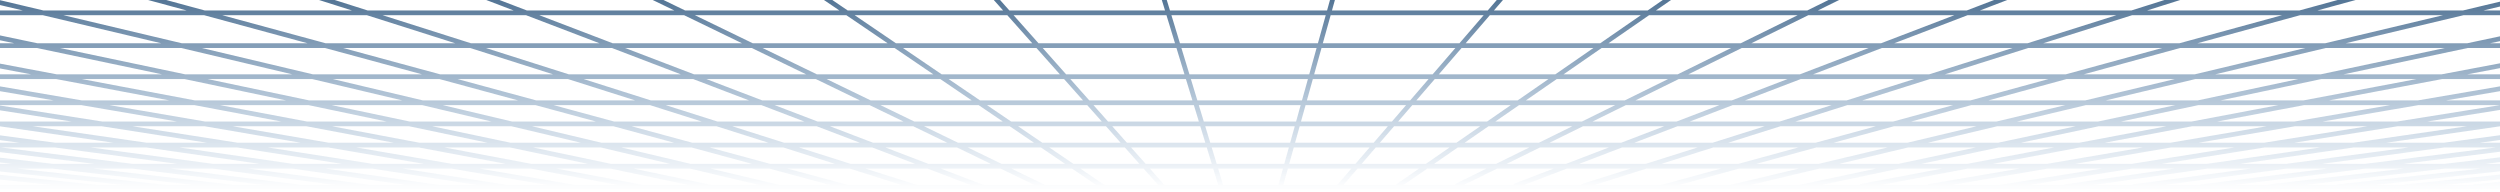 <svg width="1722" height="132" viewBox="0 0 1722 132" fill="none" xmlns="http://www.w3.org/2000/svg">
  <path fill-rule="evenodd" clip-rule="evenodd"
    d="M417.002 -19.398L471.89 7.205L578.148 7.205L539.363 -19.155L539.591 -19.398L417.002 -19.398ZM511.083 29.8L471.211 10.475L371.447 10.475L422.025 29.8H511.083ZM517.829 33.069L555.193 51.179L477.978 51.179L430.582 33.069L517.829 33.069ZM592.274 69.151L561.938 54.449L486.535 54.449L525.016 69.151L592.274 69.151ZM599.02 72.421L622.342 83.725L563.158 83.725L533.574 72.421L599.02 72.421ZM652.405 98.296L629.087 86.994L571.715 86.994L601.294 98.296L652.405 98.296ZM659.151 101.566L682.471 112.868L639.433 112.868L609.851 101.566L659.151 101.566ZM712.537 127.44L689.217 116.138L647.99 116.138L677.571 127.44L712.537 127.44ZM719.282 130.71L720.748 131.42L721.223 130.71L1375.5 130.71L1375.54 130.972L1377.19 130.71L1753.58 130.71V129.939L1901.32 116.138L1908.73 116.138V115.445L2057.3 101.565H2063.53V100.984L2213.28 86.994H2220.69V86.302L2369.28 72.421H2375.84V71.808L2561.67 54.448H2569.14V53.75L2790.52 33.069H2795.56V32.599L3032.39 10.475H3046.25V9.18L3352.17 -19.398H3360.71V-20.197L3360.77 -20.202L3360.71 -20.802V-22.668H3360.54L3360.46 -23.457L3352.02 -22.668L3232.3 -22.668L3232.21 -23.616L3222.59 -22.668H3104.08L3103.97 -23.747L3093.61 -22.668L2975.74 -22.668L2975.68 -23.217L2970.7 -22.668H2848.07L2847.95 -23.639L2839.67 -22.668L2719.83 -22.668L2719.69 -23.774L2710.86 -22.668H2591.52L2591.42 -23.38L2586.11 -22.668L2463.24 -22.668L2463.13 -23.432L2457.85 -22.668H2321.65L2321.56 -23.224L2318.07 -22.668L2209.99 -22.668L2209.77 -24L2201.98 -22.668L2080.28 -22.668L2080.03 -23.973L2073.12 -22.668H1950.63L1950.46 -23.432L1946.86 -22.668L1822.6 -22.668L1822.57 -22.815L1821.95 -22.668H1694.66L1694.55 -23.069L1693.09 -22.668L1566.54 -22.668L1566.08 -23.735L1562.7 -22.668H1436.75L1436.08 -23.941L1432.75 -22.668L1308.52 -22.668L1307.75 -23.799L1305.46 -22.668H1179.94L1179.22 -23.423L1178.12 -22.668L1050.85 -22.668L1050.63 -22.8L1050.52 -22.668L159.176 -22.668L157.066 -23.338L156.854 -22.668H30.949L29.056 -23.182L28.916 -22.668L-96.133 -22.668L-98.809 -23.302L-98.96 -22.668H-223.862L-226.914 -23.31L-227.049 -22.668L-352.481 -22.668L-355.006 -23.144L-355.096 -22.668L-479.259 -22.668L-483.452 -23.387L-483.576 -22.668H-609.074L-611.819 -23.098L-611.887 -22.668L-736.365 -22.668L-740.073 -23.204L-740.15 -22.668H-865.563L-868.491 -23.06L-868.543 -22.668L-995.765 -22.668L-996.878 -22.807L-996.895 -22.668H-1125.33L-1125.48 -22.685L-1125.48 -22.668L-1250.87 -22.668L-1253.77 -22.987L-1253.81 -22.668L-1506.36 -22.668L-1510.6 -23.098L-1510.64 -22.668L-1634.57 -22.668L-1638.95 -23.088L-1638.99 -22.668H-1639.22V-20.225L-1639.26 -19.834L-1639.22 -19.83V-19.398H-1634.73L-1333.47 9.562V10.475H-1323.97L-1090.02 32.964V33.069H-1088.93L-679.625 72.421H-679.573L-73.316 130.701V130.71H-73.219L-72.182 130.81L-72.172 130.71L-26.172 130.71L-25.293 130.799L-25.283 130.71L67.573 130.71L68.469 130.803L68.478 130.71L114.735 130.71L115.346 130.777L115.354 130.71L161.149 130.71L162.2 130.833L162.214 130.71L207.974 130.71L209.079 130.848L209.096 130.71L255.339 130.71L255.959 130.793L255.97 130.71L302.336 130.71L302.82 130.78L302.83 130.71L349.457 130.71L349.693 130.747L349.698 130.71L396.058 130.71L396.542 130.793L396.556 130.71L442.904 130.71L443.4 130.804L443.417 130.71L489.832 130.71L490.246 130.797L490.264 130.71L536.763 130.71L537.104 130.791L537.123 130.71L583.688 130.71L583.927 130.775L583.945 130.71L677.034 130.71L678.328 131.204L678.588 130.71L719.282 130.71ZM571.639 127.44L529.987 116.138L489.461 116.138L537.145 127.44L571.639 127.44ZM522.969 127.44L475.286 116.138L436.408 116.138L490.172 127.441L522.969 127.44ZM474.279 127.441L420.515 116.138L383.296 116.138L443.209 127.441L474.279 127.441ZM425.572 127.441L365.659 116.138L330.407 116.138L396.336 127.441L425.572 127.441ZM376.987 127.441L311.057 116.138L277.519 116.138L349.712 127.441L376.987 127.441ZM328.573 127.441L256.38 116.138L224.343 116.138L302.571 127.441L328.573 127.441ZM279.706 127.441L201.478 116.138L171.14 116.138L255.557 127.441L279.706 127.441ZM230.919 127.441L146.502 116.138L117.525 116.138L208.177 127.441L230.919 127.441ZM181.751 127.441L91.098 116.138L64.457 116.138L161.339 127.441L181.751 127.441ZM133.123 127.441L36.241 116.138L12.075 116.138L114.914 127.441L133.123 127.441ZM84.986 127.441L-17.853 116.138L-41.469 116.138L67.742 127.441L84.986 127.441ZM35.981 127.441L-73.23 116.138L-137.471 116.138L-26.006 127.441L35.981 127.441ZM-58.416 127.441L-169.881 116.138L-190.639 116.138L-73.062 127.441L-58.416 127.441ZM584.124 127.44L542.472 116.138L585.398 116.138L620.984 127.44L584.124 127.44ZM631.785 127.44L668.477 127.44L638.896 116.138L596.199 116.138L631.785 127.44ZM1751.71 127.44L1751.65 126.835L1866.16 116.138L1847.48 116.138L1732.79 127.44L1751.71 127.44ZM1703.34 127.44L1703.31 127.061L1814.14 116.138L1792.81 116.138L1684.32 127.44L1703.34 127.44ZM1656.43 127.44L1656.39 127.062L1761.26 116.138L1738.74 116.138L1635.99 127.44L1656.43 127.44ZM1609.55 127.44L1609.51 127.064L1708.84 116.138L1683.88 116.138L1587.48 127.44L1609.55 127.44ZM1562.63 127.44L1562.59 127.067L1655.8 116.138L1629.24 116.138L1539.03 127.44L1562.63 127.44ZM1515.73 127.44L1515.68 127.07L1602.94 116.138L1574.99 116.138L1490.65 127.44L1515.73 127.44ZM1468.82 127.44L1468.77 127.074L1550.37 116.138L1520.4 116.138L1442.21 127.44L1468.82 127.44ZM1421.91 127.44L1421.86 127.078L1497.55 116.138L1468.55 116.138L1397.69 127.44L1421.91 127.44ZM1376.93 127.44L1447.79 116.138L1410.3 116.138L1344.26 127.44L1376.93 127.44ZM1328.09 127.44L1328 126.906L1390.92 116.138L1355.37 116.138L1295.49 127.44L1328.09 127.44ZM1281.17 127.44L1281.06 126.837L1337.74 116.138L1307.98 116.138L1254.68 127.44L1281.17 127.44ZM1238.91 127.44L1292.22 116.138L1253.12 116.138L1205.65 127.44L1238.91 127.44ZM1191.53 127.44L1239 116.138L1197.82 116.138L1156.48 127.44L1191.53 127.44ZM1144.5 127.44L1144.47 127.335L1185.42 116.138L1134 116.138L1098.21 127.44L1144.5 127.44ZM1089.44 127.44L1089.19 126.879L1123.2 116.138L1079.2 116.138L1049.67 127.44L1089.44 127.44ZM1042.99 127.44L1042.59 126.677L1070.12 116.138L1031.17 116.138L1008.24 127.44L1042.99 127.44ZM1002.47 127.44L1002.08 126.864L1023.85 116.138L983.079 116.138L966.734 127.44L1002.47 127.44ZM961.745 127.44L961.471 127.154L977.401 116.138L935.071 116.138L925.323 127.44L961.745 127.44ZM921.056 127.44L930.804 116.138L887.078 116.138L883.925 127.44L921.056 127.44ZM880.54 127.44L883.693 116.138L839.059 116.138L842.503 127.44L880.54 127.44ZM839.095 127.44L835.651 116.138L792.043 116.138L802.085 127.44L839.095 127.44ZM797.764 127.44L787.721 116.138L744.171 116.138L760.801 127.44L797.764 127.44ZM755.056 127.44L719.961 127.44L696.642 116.138L738.426 116.138L755.056 127.44ZM600.757 101.566L630.338 112.868L585.905 112.868L550.319 101.566L600.757 101.566ZM575.104 112.868L530.423 112.868L488.771 101.566L539.518 101.566L575.104 112.868ZM476.286 101.566L517.938 112.868L475.668 112.868L427.984 101.566L476.286 101.566ZM413.808 101.566L461.492 112.868L420.855 112.868L367.091 101.566L413.808 101.566ZM351.198 101.566L404.962 112.868L365.965 112.868L306.052 101.566L351.198 101.566ZM288.415 101.566L348.328 112.868L311.335 112.868L245.406 101.566L288.415 101.566ZM226.056 101.566L291.985 112.868L256.635 112.868L184.442 101.566L226.056 101.566ZM163.303 101.566L235.496 112.868L201.713 112.868L123.485 101.566L163.303 101.566ZM100.62 101.566L178.848 112.868L146.72 112.868L62.304 101.566L100.62 101.566ZM37.666 101.566L122.083 112.868L91.301 112.868L0.648 101.566L37.666 101.566ZM-25.778 101.566L64.874 112.868L36.431 112.868L-60.451 101.566L-25.778 101.566ZM-88.666 101.566L8.215 112.868L-17.674 112.868L-120.512 101.566L-88.666 101.566ZM-150.441 101.566L-47.602 112.868L-73.062 112.868L-182.273 101.566L-150.441 101.566ZM-214.033 101.566L-104.823 112.868L-169.716 112.868L-281.181 101.566L-214.033 101.566ZM-313.591 101.566L-202.125 112.868L-224.607 112.868V112.873L-342.227 101.566L-313.591 101.566ZM2022.15 101.565L1901.16 112.868L1880.65 112.868L1995.34 101.565L2022.15 101.565ZM1962 101.565L1847.32 112.868L1824.19 112.868L1932.68 101.565L1962 101.565ZM1901.13 101.565L1792.64 112.868L1768.46 112.868L1871.21 101.565L1901.13 101.565ZM1841.31 101.565L1738.56 112.868L1711.77 112.868L1808.17 101.565L1841.31 101.565ZM1780.09 101.565L1683.69 112.868L1655.34 112.868L1745.56 101.565L1780.09 101.565ZM1719.26 101.565L1629.04 112.868L1599.38 112.868L1683.72 101.565L1719.26 101.565ZM1659.11 101.566L1574.77 112.868L1543.02 112.868L1621.22 101.566L1659.11 101.566ZM1598.36 101.566L1520.17 112.868L1489.05 112.868L1559.92 101.566L1598.36 101.566ZM1539.16 101.566L1468.29 112.868L1429.41 112.868L1495.45 101.566L1539.16 101.566ZM1476.07 101.566L1410.03 112.868L1372.69 112.868L1432.57 101.566L1476.07 101.566ZM1414.94 101.566L1355.06 112.868L1323.4 112.868L1376.71 101.566L1414.94 101.566ZM1360.95 101.566L1307.64 112.868L1266.85 112.868L1314.32 101.566L1360.95 101.566ZM1300.2 101.566L1252.73 112.868L1209.77 112.868L1251.11 101.566L1300.2 101.566ZM1238.72 101.566L1197.38 112.868L1144.35 112.868L1180.14 101.566L1238.72 101.566ZM1169.34 101.566L1133.55 112.868L1087.74 112.868L1117.27 101.566L1169.34 101.566ZM1108.19 101.566L1078.66 112.868L1037.8 112.868L1060.73 101.566L1108.19 101.566ZM1053.41 101.566L1030.48 112.868L987.807 112.868L1004.15 101.566L1053.41 101.566ZM998.474 101.566L982.129 112.868L937.891 112.868L947.639 101.566L998.474 101.566ZM943.373 101.566L933.624 112.868L887.99 112.868L891.143 101.566L943.373 101.566ZM887.758 101.566L884.605 112.868L838.062 112.868L834.619 101.566L887.758 101.566ZM831.211 101.566L834.655 112.868L789.137 112.868L779.095 101.566L831.211 101.566ZM774.773 101.566L784.816 112.868L739.36 112.868L722.73 101.566L774.773 101.566ZM716.985 101.566L733.615 112.868L689.896 112.868L666.576 101.566L716.985 101.566ZM592.2 98.296L540.025 98.296L504.442 86.994L562.621 86.994L592.2 98.296ZM529.224 98.296L493.641 86.994L435.073 86.994L476.721 98.296L529.224 98.296ZM464.237 98.296L422.588 86.994L366.511 86.994L414.19 98.296L464.237 98.296ZM400.014 98.296L352.335 86.994L297.778 86.994L351.538 98.296L400.014 98.296ZM335.645 98.296L281.886 86.994L228.813 86.994L288.721 98.296L335.645 98.296ZM271.084 98.296L211.176 86.994L160.411 86.994L226.334 98.296L271.084 98.296ZM206.984 98.296L141.061 86.994L91.371 86.994L163.558 98.296L206.984 98.296ZM142.419 98.296L70.232 86.994L22.634 86.994L100.855 98.296L142.419 98.296ZM77.99 98.296L-0.231 86.994L-46.525 86.994L37.884 98.296H77.99ZM13.247 98.296L-71.162 86.994L-116.22 86.994L-25.575 98.296L13.247 98.296ZM-52.002 98.296L-142.647 86.994L-185.35 86.994L-88.476 98.296H-52.002ZM-116.692 98.296L-213.566 86.994L-253.091 86.994L-150.261 98.296L-116.692 98.296ZM-180.19 98.296L-283.02 86.994L-323.066 86.994L-213.865 98.296L-180.19 98.296ZM-245.626 98.296L-354.827 86.994L-424.88 86.994L-313.425 98.296L-245.626 98.296ZM-345.835 98.296L-457.29 86.994L-493.805 86.994L-376.211 98.296L-345.835 98.296ZM2057.15 98.296L2178.13 86.994L2143.19 86.994L2028.52 98.296L2057.15 98.296ZM1995.18 98.296L2109.86 86.994H2072.55L1964.07 98.296H1995.18ZM1932.51 98.296L2041 86.994L2003.68 86.994L1900.94 98.296L1932.51 98.296ZM1871.04 98.296L1973.78 86.994L1932.44 86.994L1836.05 98.296L1871.04 98.296ZM1807.98 98.296L1904.37 86.994L1861.86 86.994L1771.65 98.296L1807.98 98.296ZM1745.35 98.296L1835.56 86.994L1792.45 86.994L1708.12 98.296L1745.35 98.296ZM1683.5 98.296L1767.83 86.994L1722.03 86.994L1643.84 98.296L1683.5 98.296ZM1620.98 98.296L1699.17 86.994L1651.27 86.994L1580.42 98.296L1620.98 98.296ZM1559.66 98.296L1630.52 86.994L1580.59 86.994L1514.56 98.296L1559.66 98.296ZM1495.17 98.296L1561.21 86.994L1509.77 86.994L1449.89 98.296L1495.17 98.296ZM1432.27 98.296L1492.14 86.994L1445.43 86.994L1392.13 98.296L1432.27 98.296ZM1376.37 98.296L1429.67 86.994L1375.51 86.994L1328.05 98.296L1376.37 98.296ZM1313.93 98.296L1361.4 86.994L1304.41 86.994L1263.07 98.296L1313.93 98.296ZM1250.67 98.296L1292.01 86.994L1226.27 86.994L1190.49 98.296L1250.67 98.296ZM1179.69 98.296L1215.48 86.994L1155.34 86.994L1125.81 98.296L1179.69 98.296ZM1116.73 98.296L1146.26 86.994L1090.3 86.994L1067.37 98.296L1116.73 98.296ZM1060.04 98.296L1082.97 86.994L1025.22 86.994L1008.88 98.296L1060.04 98.296ZM1003.2 98.296L1019.54 86.994L960.207 86.994L950.459 98.296L1003.2 98.296ZM946.193 98.296L955.94 86.994L895.208 86.994L892.055 98.296L946.193 98.296ZM888.67 98.296L891.823 86.994L830.179 86.994L833.623 98.296L888.67 98.296ZM830.215 98.296L826.771 86.994L766.147 86.994L776.189 98.296L830.215 98.296ZM771.868 98.296L761.826 86.994L701.291 86.994L717.919 98.296L771.868 98.296ZM712.174 98.296L695.546 86.994L636.512 86.994L659.83 98.296L712.174 98.296ZM524.479 72.421L554.063 83.725L494.148 83.725L458.559 72.421L524.479 72.421ZM447.758 72.421L483.347 83.725L423.024 83.725L381.368 72.421L447.758 72.421ZM368.883 72.421L410.539 83.725L352.717 83.725L305.029 72.421L368.883 72.421ZM290.854 72.421L338.541 83.725L282.226 83.725L228.457 72.421L290.854 72.421ZM212.564 72.421L266.333 83.725L211.482 83.725L151.564 72.421L212.564 72.421ZM133.927 72.421L193.845 83.725L141.339 83.725L75.404 72.421L133.927 72.421ZM56.054 72.421L121.989 83.725L70.487 83.725L-1.712 72.421L56.054 72.421ZM-78.231 72.421L-22.851 72.421L49.349 83.725L0.004 83.725L-78.231 72.421ZM-101.096 72.421L-22.861 83.725L-70.945 83.725L-155.368 72.421L-101.096 72.421ZM-180.006 72.421L-95.582 83.725L-142.444 83.725L-233.104 72.421L-180.006 72.421ZM-259.531 72.421L-168.871 83.725L-213.376 83.725L-310.266 72.421L-259.531 72.421ZM-338.482 72.421L-241.592 83.725L-282.84 83.725L-385.688 72.421L-338.482 72.421ZM-415.616 72.421L-312.769 83.725L-354.659 83.725L-463.879 72.421L-415.616 72.421ZM-495.64 72.421L-386.42 83.725L-457.125 83.725L-568.599 72.421L-495.64 72.421ZM-601.009 72.421L-489.535 83.725L-527.758 83.725V83.731L-645.404 72.421L-601.009 72.421ZM2334.13 72.421L2213.13 83.725L2176.37 83.725L2291.07 72.421L2334.13 72.421ZM2257.73 72.421L2143.03 83.725L2103.93 83.725L2212.43 72.421L2257.73 72.421ZM2180.88 72.421L2072.38 83.725L2033.4 83.725L2136.16 72.421L2180.88 72.421ZM2106.26 72.421L2003.5 83.725L1960.33 83.725L2056.74 72.421L2106.26 72.421ZM2028.66 72.421L1932.25 83.725L1887.96 83.725L1978.18 72.421L2028.66 72.421ZM1951.88 72.421L1861.66 83.725L1816.85 83.725L1901.19 72.421L1951.88 72.421ZM1876.58 72.421L1792.23 83.725L1744.65 83.725L1822.85 72.421L1876.58 72.421ZM1799.99 72.421L1721.79 83.725L1671.77 83.725L1742.65 72.421L1799.99 72.421ZM1721.89 72.421L1651.02 83.725L1599.7 83.725L1665.75 72.421L1721.89 72.421ZM1646.36 72.421L1580.32 83.725L1527.09 83.725L1586.98 72.421L1646.36 72.421ZM1569.35 72.421L1509.46 83.725L1460.85 83.725L1514.16 72.421L1569.35 72.421ZM1498.4 72.421L1445.09 83.725L1389.24 83.725L1436.72 72.421L1498.4 72.421ZM1422.6 72.421L1375.13 83.725L1316.36 83.725L1357.71 72.421L1422.6 72.421ZM1345.31 72.421L1303.97 83.725L1236.63 83.725L1272.42 72.421L1345.31 72.421ZM1261.62 72.421L1225.83 83.725L1163.88 83.725L1193.41 72.421L1261.62 72.421ZM1184.33 72.421L1154.8 83.725L1096.93 83.725L1119.86 72.421L1184.33 72.421ZM1112.54 72.421L1089.61 83.725L1029.95 83.725L1046.3 72.421L1112.54 72.421ZM1040.62 72.421L1024.27 83.725L963.027 83.725L972.776 72.421L1040.62 72.421ZM968.509 72.421L958.76 83.725L896.12 83.725L899.273 72.421L968.509 72.421ZM895.888 72.421L892.735 83.725L829.183 83.725L825.739 72.421L895.888 72.421ZM822.331 72.421L825.775 83.725L763.242 83.725L753.199 72.421L822.331 72.421ZM748.877 72.421L758.921 83.725L696.48 83.725L679.849 72.421L748.877 72.421ZM674.103 72.421L690.735 83.725L629.767 83.725L606.445 72.421L674.103 72.421ZM515.922 69.151L477.441 54.449L401.973 54.449L448.265 69.151L515.922 69.151ZM369.319 69.151L437.464 69.151L391.172 54.449L315.136 54.449L369.319 69.151ZM356.834 69.151L302.651 54.449L229.206 54.449L291.235 69.151L356.834 69.151ZM277.06 69.151L215.031 54.449L142.965 54.449L212.904 69.151L277.06 69.151ZM197.011 69.151L127.072 54.449L56.295 54.449L134.233 69.151L197.011 69.151ZM116.596 69.151L38.658 54.449H-29.432L56.332 69.151L116.596 69.151ZM36.982 69.151L-48.782 54.449L-116.509 54.449L-22.596 69.151L36.982 69.151ZM-43.735 69.151L-137.647 54.449L-202.624 54.449L-100.86 69.151L-43.735 69.151ZM-123.725 69.151L-225.489 54.449H-289.601L-179.788 69.152L-123.725 69.151ZM-204.426 69.152L-314.239 54.449H-377.253L-259.328 69.152L-204.426 69.152ZM-285.755 69.152L-403.68 54.449L-464.32 54.449L-338.292 69.152L-285.755 69.152ZM-366.508 69.152L-492.536 54.449L-549.215 54.449L-415.437 69.152L-366.508 69.152ZM-445.365 69.152L-579.143 54.449H-637.538L-495.471 69.152L-445.365 69.152ZM-527.232 69.152L-669.299 54.449L-745.843 54.449L-600.844 69.152L-527.232 69.152ZM-633.254 69.152L-778.253 54.449L-832.365 54.449L-679.416 69.152L-633.254 69.152ZM2369.13 69.151L2526.52 54.448L2473.44 54.448L2324.24 69.151L2369.13 69.151ZM2290.91 69.151L2440.1 54.448L2384.95 54.448L2243.82 69.151L2290.91 69.151ZM2212.26 69.151L2353.39 54.448L2299.55 54.448L2165.89 69.151L2212.26 69.151ZM2135.98 69.151L2269.65 54.448L2210.03 54.448L2084.62 69.151L2135.98 69.151ZM2056.55 69.151L2181.95 54.448L2121.64 54.448L2004.28 69.151L2056.55 69.151ZM1977.98 69.151L2095.33 54.448L2035.3 54.448L1925.59 69.151L1977.98 69.151ZM1900.97 69.151L2010.68 54.448L1947.19 54.448L1845.47 69.151L1900.97 69.151ZM1822.61 69.151L1924.33 54.448L1855.33 54.448L1763.15 69.151L1822.61 69.151ZM1742.39 69.151L1834.57 54.448L1770.76 54.448L1684.85 69.151L1742.39 69.151ZM1665.47 69.151L1751.38 54.448L1682.19 54.448L1604.3 69.151L1665.47 69.151ZM1586.67 69.151L1664.57 54.448L1598.92 54.448L1529.58 69.151L1586.67 69.151ZM1513.82 69.151L1583.16 54.448L1512.2 54.448L1450.45 69.151L1513.82 69.151ZM1436.33 69.151L1498.08 54.448L1423.44 54.448L1369.66 69.151L1436.33 69.151ZM1357.27 69.151L1411.04 54.448L1329.32 54.448L1282.77 69.151L1357.27 69.151ZM1271.97 69.151L1318.53 54.448L1240.36 54.448L1201.95 69.151L1271.97 69.151ZM1192.87 69.151L1231.29 54.448L1156.33 54.448L1126.5 69.151L1192.87 69.151ZM1119.17 69.151L1149 54.448L1072.29 54.448L1051.02 69.151L1119.17 69.151ZM1045.35 69.151L1066.61 54.448L988.277 54.448L975.596 69.151L1045.35 69.151ZM971.329 69.151L984.01 54.448L904.287 54.448L900.186 69.151L971.329 69.151ZM896.8 69.151L900.902 54.448L820.262 54.448L824.742 69.151L896.8 69.151ZM821.335 69.151L816.855 54.448L737.229 54.448L750.294 69.151L821.335 69.151ZM745.972 69.151L732.908 54.448L653.405 54.448L675.038 69.151L745.972 69.151ZM669.293 69.151L647.659 54.448L569.364 54.449L599.699 69.151L669.293 69.151ZM391.679 51.179L468.884 51.179L421.488 33.069L334.662 33.069L391.679 51.179ZM323.861 33.069L380.878 51.179L303.087 51.179L236.35 33.069L323.861 33.069ZM223.865 33.069L290.602 51.179L215.412 51.179L139.012 33.069L223.865 33.069ZM124.836 33.069L201.237 51.179L127.412 51.179L41.269 33.069L124.836 33.069ZM25.376 33.069L111.519 51.179L38.964 51.179L-57.031 33.069H25.376ZM-74.668 33.069L21.327 51.179H-48.504L-154.138 33.069H-74.668ZM-173.488 33.069L-67.854 51.179L-137.393 51.179L-253.063 33.069L-173.488 33.069ZM-274.202 33.069L-158.531 51.179L-225.253 51.179L-350.594 33.069L-274.202 33.069ZM-373.459 33.069L-248.118 51.179L-314.021 51.179L-449.276 33.069L-373.459 33.069ZM-473.914 33.069L-338.658 51.179L-403.477 51.179L-548.725 33.069L-473.914 33.069ZM-575.151 33.069L-429.904 51.179L-492.346 51.179L-647.574 33.069L-575.151 33.069ZM-675.79 33.069L-520.562 51.179L-578.964 51.179L-743.736 33.069H-675.79ZM-773.665 33.069L-608.892 51.179L-669.131 51.179L-844.113 33.069H-773.665ZM-875.874 33.069L-700.891 51.179L-778.087 51.179L-956.681 33.069H-875.874ZM-989.091 33.069L-810.497 51.179L-866.377 51.179H-866.418L-1054.76 33.069L-989.091 33.069ZM2755.37 33.069L2561.52 51.179L2506.61 51.179L2690.37 33.069L2755.37 33.069ZM2657.03 33.069L2473.27 51.179L2416.33 51.179L2590.16 33.069L2657.03 33.069ZM2558.6 33.069L2384.78 51.179L2329.27 51.179L2493.9 33.069H2558.6ZM2464 33.069L2299.37 51.179L2237.91 51.179L2392.36 33.069H2464ZM2364.29 33.069L2209.83 51.179L2147.73 51.179L2292.28 33.069H2364.29ZM2265.98 33.069L2121.43 51.179L2059.7 51.179L2194.82 33.069L2265.98 33.069ZM2170.21 33.069L2035.08 51.179L1969.81 51.179L2095.1 33.069L2170.21 33.069ZM2072.24 33.069L1946.95 51.179L1875.83 51.179L1989.37 33.069L2072.24 33.069ZM1968.61 33.069L1855.07 51.179L1789.87 51.179L1895.68 33.069L1968.61 33.069ZM1876.3 33.069L1770.49 51.179L1699.52 51.179L1795.46 33.069H1876.3ZM1777.83 33.069L1681.89 51.179L1614.34 51.179L1699.75 33.069H1777.83ZM1683.99 33.069L1598.58 51.179L1525.93 51.179L1601.98 33.069L1683.99 33.069ZM1587.87 33.069L1511.81 51.179L1435.4 51.179L1501.63 33.069L1587.87 33.069ZM1489.23 33.069L1423 51.179L1339.68 51.179L1397.01 33.069L1489.23 33.069ZM1386.22 33.069L1328.88 51.179L1248.91 51.179L1296.22 33.069L1386.22 33.069ZM1287.14 33.069L1239.83 51.179L1162.96 51.179L1199.7 33.069L1287.14 33.069ZM1192.38 33.069L1155.64 51.179L1077.01 51.179L1103.2 33.069H1192.38ZM1097.52 33.069L1071.34 51.179L991.097 51.179L1006.72 33.069H1097.52ZM1002.45 33.069L986.83 51.179L905.199 51.179L910.251 33.069L1002.45 33.069ZM906.865 33.069L901.814 51.179L819.266 51.179L813.748 33.069L906.865 33.069ZM810.341 33.069L815.859 51.179L734.324 51.179L718.233 33.069L810.341 33.069ZM713.912 33.069L730.003 51.179L648.594 51.179L621.949 33.069L713.912 33.069ZM616.203 33.069L642.849 51.179L562.618 51.179L525.254 33.069H616.203ZM412.931 29.8L362.353 10.475L263.524 10.475L324.368 29.8L412.931 29.8ZM313.567 29.8L252.723 10.475L153.085 10.475L224.301 29.8L313.567 29.8ZM211.816 29.8L140.6 10.475L43.69 10.475L125.218 29.8L211.816 29.8ZM111.042 29.8L29.514 10.475L-66.209 10.475L25.716 29.8L111.042 29.8ZM9.823 29.8L-82.102 10.475H-176.8L-74.362 29.8L9.823 29.8ZM-91.999 29.8L-194.437 10.475H-285.935L-173.21 29.8H-91.999ZM-192.56 29.8L-305.285 10.475H-397.382L-273.948 29.8H-192.56ZM-295.086 29.8L-418.521 10.475H-506.977L-373.224 29.8H-295.086ZM-396.089 29.8L-529.842 10.475H-618.03L-473.696 29.8L-396.089 29.8ZM-498.333 29.8L-642.667 10.475H-729.945L-574.948 29.8L-498.333 29.8ZM-601.375 29.8L-756.372 10.475L-841.248 10.475L-675.6 29.8L-601.375 29.8ZM-703.816 29.8L-869.463 10.475L-949.317 10.475L-773.485 29.8L-703.816 29.8ZM-803.414 29.8L-979.246 10.475L-1062.43 10.475L-875.706 29.8L-803.414 29.8ZM-907.466 29.8L-1094.19 10.475L-1179.51 10.475L-988.926 29.8H-907.466ZM-1021.34 29.8L-1211.92 10.475L-1289.81 10.475L-1088.78 29.8H-1021.34ZM2790.37 29.8L2997.24 10.475L2919.63 10.475L2723.54 29.8H2790.37ZM2690.2 29.8L2886.29 10.475L2807.04 10.475L2621.54 29.8H2690.2ZM2589.99 29.8L2775.48 10.475L2699.31 10.475L2523.62 29.8H2589.99ZM2493.72 29.8L2669.4 10.475L2585.07 10.475L2420.25 29.8L2493.72 29.8ZM2392.17 29.8L2557 10.475L2472.62 10.475L2318.37 29.8L2392.17 29.8ZM2292.07 29.8L2446.32 10.475L2363.42 10.475L2219.22 29.8L2292.07 29.8ZM2194.61 29.8L2338.8 10.475L2251.41 10.475L2117.72 29.8L2194.61 29.8ZM2094.86 29.8L2228.56 10.475L2131.03 10.475L2009.87 29.8L2094.86 29.8ZM1989.11 29.8L2110.28 10.475H2027.71L1914.79 29.8H1989.11ZM1895.41 29.8L2008.33 10.475H1915.16L1812.78 29.8H1895.41ZM1795.15 29.8L1897.53 10.475H1806.31L1715.17 29.8L1795.15 29.8ZM1699.41 29.8L1790.55 10.475H1696.88L1615.72 29.8L1699.41 29.8ZM1601.6 29.8L1682.76 10.475L1584.27 10.475L1513.59 29.8L1601.6 29.8ZM1501.19 29.8L1571.87 10.475L1468.56 10.475L1407.37 29.8L1501.19 29.8ZM1396.57 29.8L1457.76 10.475L1355.25 10.475L1304.76 29.8L1396.57 29.8ZM1295.68 29.8L1346.17 10.475L1245.54 10.475L1206.33 29.8L1295.68 29.8ZM1199.01 29.8L1238.22 10.475L1135.87 10.475L1107.93 29.8H1199.01ZM1102.25 29.8L1130.2 10.475L1026.2 10.475L1009.54 29.8L1102.25 29.8ZM1005.27 29.8L1021.94 10.475L916.554 10.475L911.163 29.8L1005.27 29.8ZM907.778 29.8L913.168 10.475L806.864 10.475L812.752 29.8L907.778 29.8ZM809.344 29.8L803.456 10.475L698.157 10.475L715.328 29.8L809.344 29.8ZM711.007 29.8L693.835 10.475L588.704 10.475L617.138 29.8L711.007 29.8ZM611.393 29.8L582.959 10.475L478.636 10.475L518.508 29.8H611.393ZM362.89 7.205L464.465 7.205L411.26 -18.582L411.807 -19.398H293.263L362.89 7.205ZM284.406 -19.308L353.795 7.205L253.23 7.205L169.47 -19.398L284.454 -19.398L284.406 -19.308ZM158.669 -19.398L242.429 7.205L141.036 7.205L42.998 -19.398H158.669ZM30.513 -19.398L128.551 7.205L29.896 7.205L-82.339 -19.398L30.513 -19.398ZM-96.515 -19.398L15.72 7.205L-81.762 7.205L-208.309 -19.398H-96.515ZM-224.201 -19.398L-97.654 7.205L-194.131 7.205L-335.15 -19.398L-224.201 -19.398ZM-352.787 -19.398L-211.768 7.205L-305.007 7.205L-460.187 -19.398H-352.787ZM-479.537 -19.398L-324.357 7.205L-418.266 7.205L-588.19 -19.398H-479.537ZM-609.328 -19.398L-439.405 7.205L-529.607 7.205L-713.736 -19.398L-609.328 -19.398ZM-736.601 -19.398L-552.472 7.205H-642.45L-841.144 -19.398H-736.601ZM-865.781 -19.398L-667.087 7.205H-756.168L-969.541 -19.398L-865.781 -19.398ZM-995.968 -19.398L-782.595 7.205H-869.273L-1097.31 -19.398H-995.968ZM-1125.52 -19.398L-897.489 7.205H-979.066L-1221.12 -19.398L-1125.52 -19.398ZM-1251.05 -19.398L-1008.99 7.205H-1094.02L-1351.08 -19.398H-1251.05ZM-1382.58 -19.371L-1125.79 7.205H-1211.75L-1474.11 -19.398L-1382.58 -19.398L-1382.58 -19.371ZM-1506.52 -19.398L-1244.16 7.205H-1323.82L-1600.56 -19.398H-1506.52ZM3317.02 -19.398L3032.24 7.205L2952.81 7.205L3222.75 -19.398L3317.02 -19.398ZM3189.41 -19.398L2919.47 7.205L2838.42 7.205L3093.78 -19.398H3189.41ZM3062.23 -19.398L2806.87 7.205H2729.03L2970.88 -19.398L3062.23 -19.398ZM2940.97 -19.398L2699.13 7.205H2612.96L2839.86 -19.398H2940.97ZM2811.78 -19.398L2584.88 7.205H2498.72L2711.06 -19.398L2811.78 -19.398ZM2684.76 -19.398L2472.42 7.205H2387.82L2586.33 -19.398H2684.76ZM2561.71 -19.398L2363.2 7.205H2274.03L2458.08 -19.398L2561.71 -19.398ZM2435.23 -19.398L2251.18 7.205H2151.53L2318.33 -19.398H2435.23ZM2297.57 -19.398L2130.78 7.205H2046.81L2202.26 -19.398H2297.57ZM2182.88 -19.398L2027.43 7.205L1932.48 7.205L2073.42 -19.398L2182.88 -19.398ZM2055.8 -19.398L1914.85 7.205L1821.73 7.205L1947.2 -19.398H2055.8ZM1931.44 -19.398L1805.97 7.205L1710.61 7.205L1822.34 -19.398L1931.44 -19.398ZM1808.22 -19.398L1696.49 7.205L1596.23 7.205L1693.53 -19.398H1808.22ZM1681.13 -19.398L1583.83 7.205L1478.91 7.205L1563.14 -19.398L1681.13 -19.398ZM1552.35 -19.398L1468.11 7.205L1363.79 7.205L1433.29 -19.398H1552.35ZM1424.21 -19.398L1354.71 7.205L1252.17 7.205L1306.15 -19.398L1424.21 -19.398ZM1298.82 -19.398L1244.85 7.205L1140.6 7.205L1179.07 -19.398H1298.82ZM1173.39 -19.398L1134.92 7.205L1029.02 7.205L1051.97 -19.398L1173.39 -19.398ZM1047.7 -19.398L1024.76 7.205L917.466 7.205L924.887 -19.398H1047.7ZM921.502 -19.398L914.081 7.205L805.867 7.205L797.761 -19.398H921.502ZM794.354 -19.398L802.46 7.205L695.252 7.205L671.614 -19.398L794.354 -19.398ZM667.292 -19.398L690.93 7.205L583.893 7.205L544.75 -19.398H667.292Z"
    fill="url(#paint0_linear_23_1922)" />
  <defs>
    <linearGradient id="paint0_linear_23_1922" x1="860.754" y1="-24" x2="860.755" y2="131.42"
      gradientUnits="userSpaceOnUse">
      <stop stop-color="#2F5478" />
      <stop offset="1" stop-color="#5B8BBA" stop-opacity="0" />
    </linearGradient>
  </defs>
</svg>
  